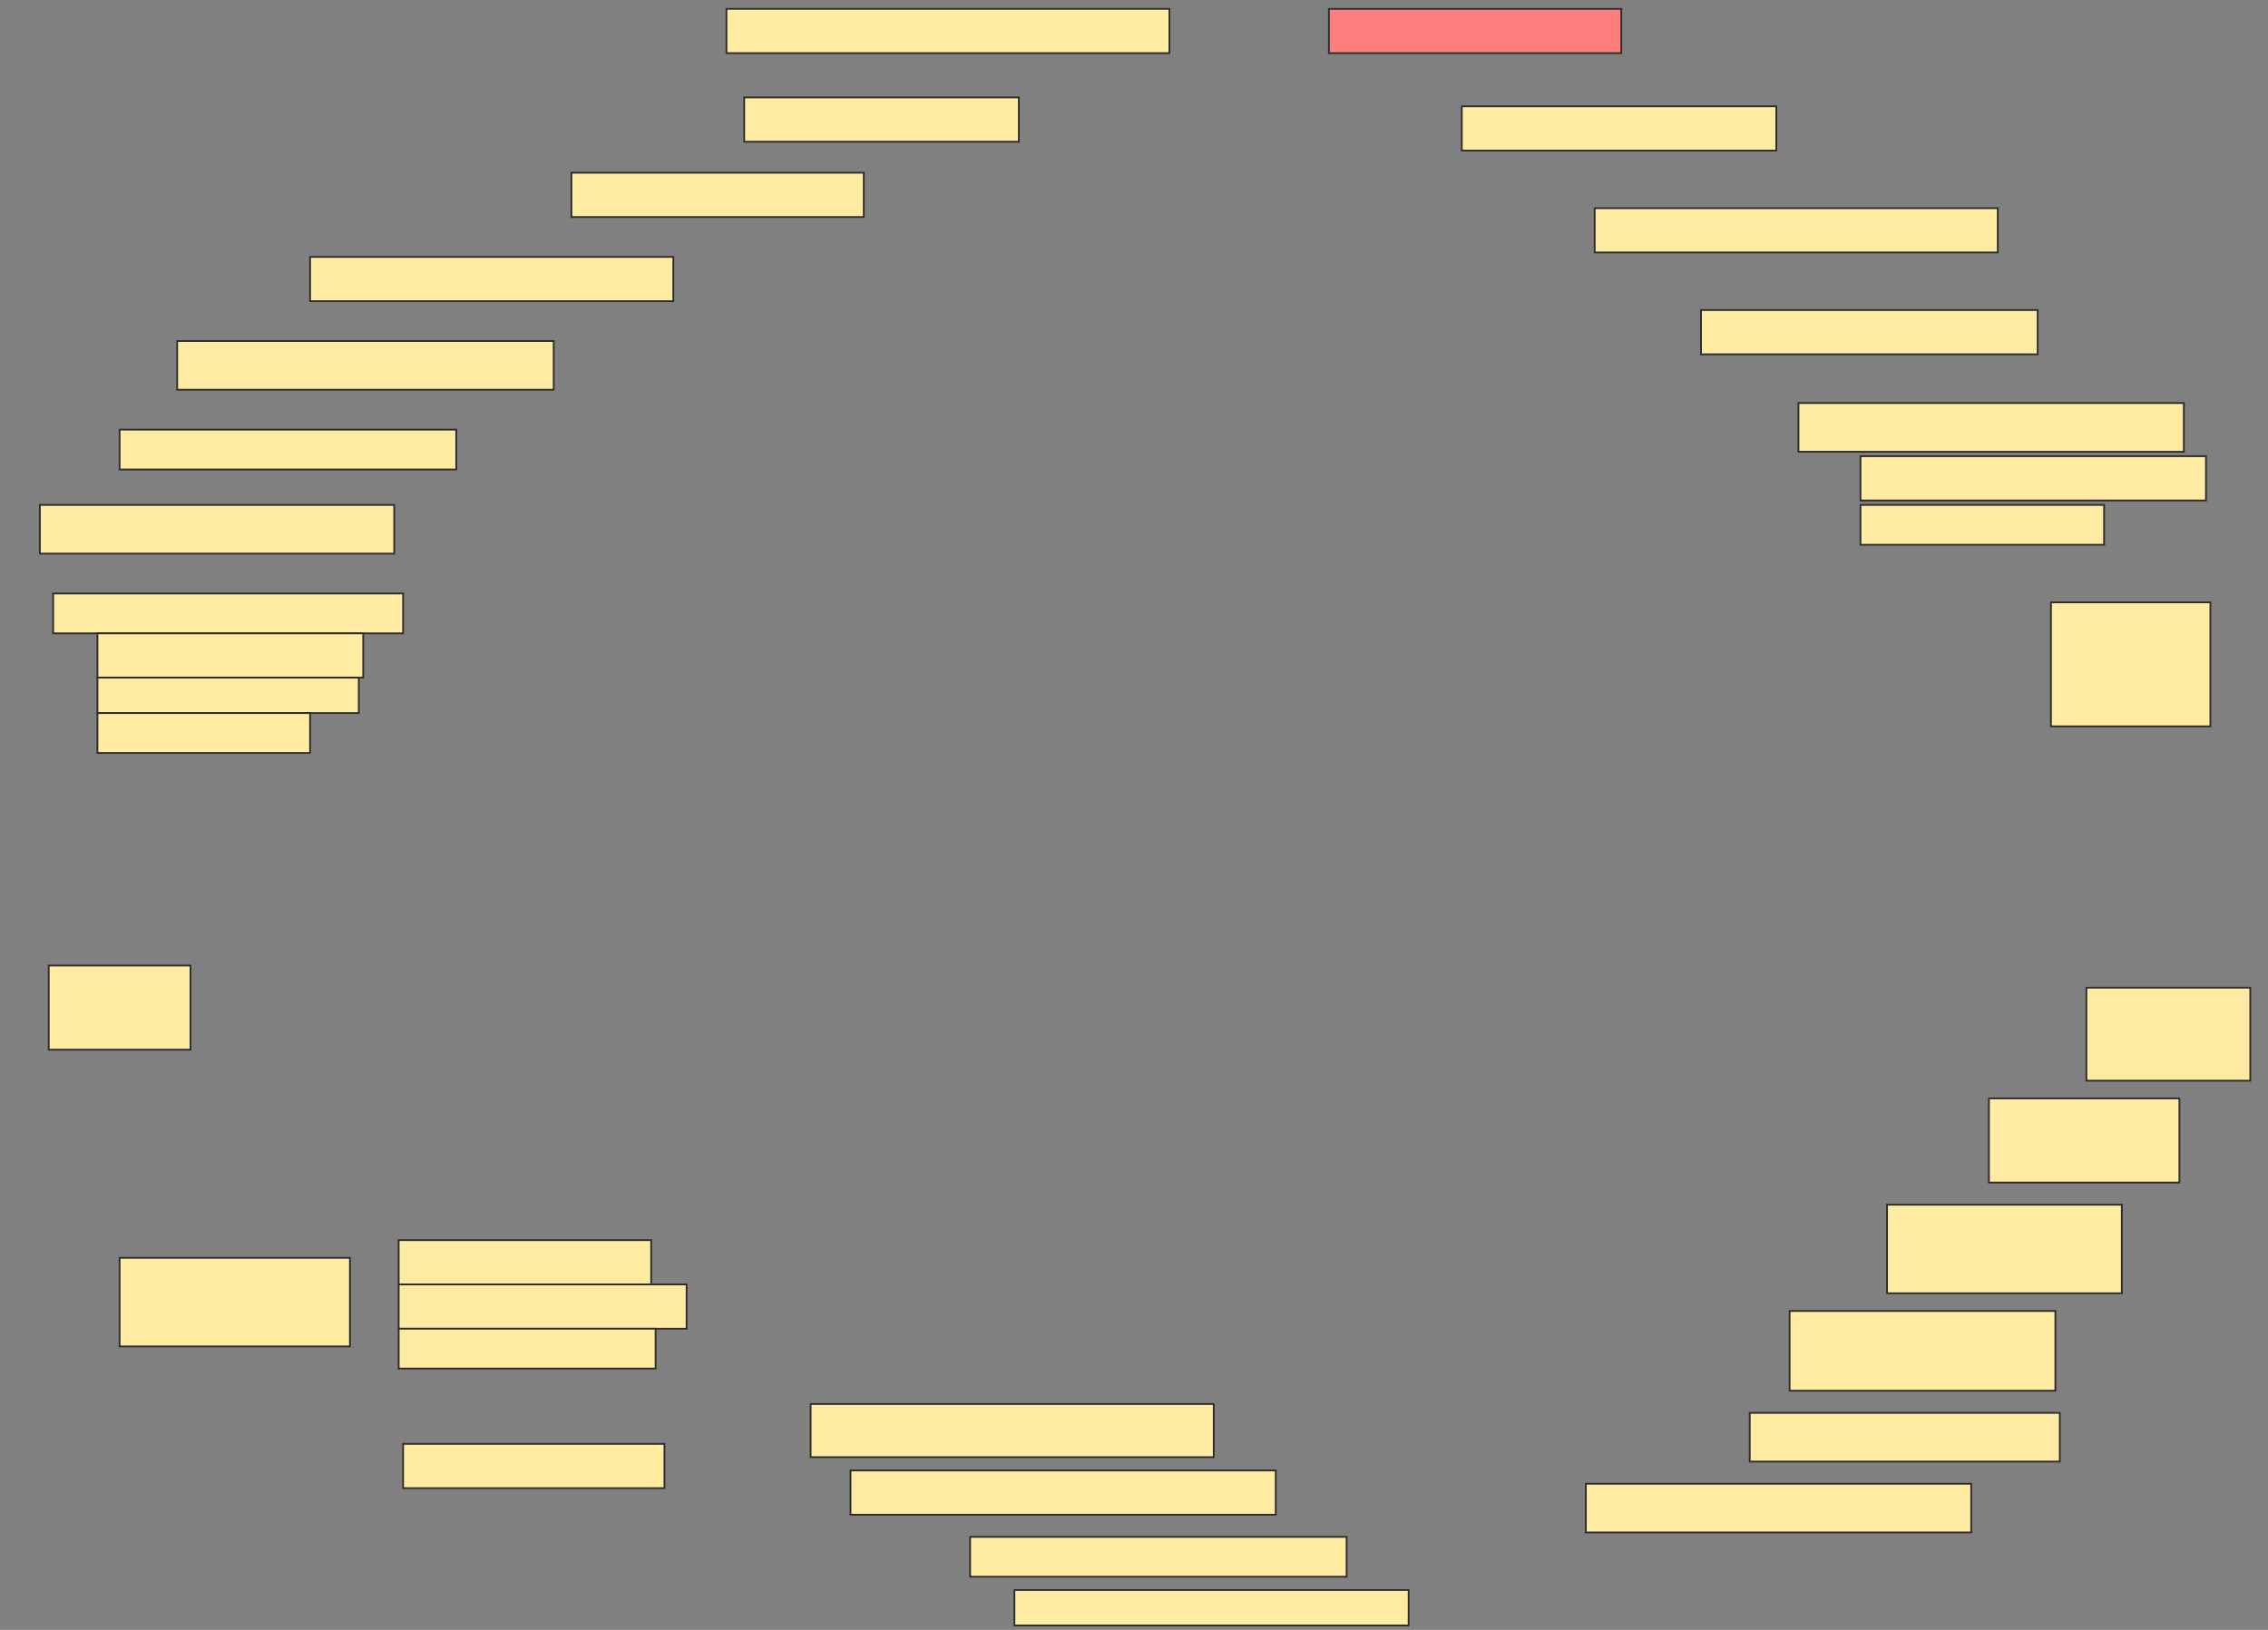 <svg height="920" width="1280" xmlns="http://www.w3.org/2000/svg">
 <rect width="100%" height="100%" fill="#808080" stroke="none"/>
 <!-- Created with Image Occlusion Enhanced -->
 <g>
  <title>Labels</title>
 </g>
 <g>
  <title>Masks</title>
  <rect fill="#FFEBA2" height="25" id="31a2cccceeea45e1909398da32cf1919-ao-1" stroke="#2D2D2D" width="250" x="410" y="5"/>
  <rect class="qshape" fill="#FF7E7E" height="25" id="31a2cccceeea45e1909398da32cf1919-ao-2" stroke="#2D2D2D" width="165" x="750" y="5"/>
  <rect fill="#FFEBA2" height="25" id="31a2cccceeea45e1909398da32cf1919-ao-3" stroke="#2D2D2D" width="155" x="420" y="55"/>
  <rect fill="#FFEBA2" height="25" id="31a2cccceeea45e1909398da32cf1919-ao-4" stroke="#2D2D2D" width="177.5" x="825" y="60"/>
  <rect fill="#FFEBA2" height="25" id="31a2cccceeea45e1909398da32cf1919-ao-5" stroke="#2D2D2D" width="165" x="322.5" y="97.5"/>
  <rect fill="#FFEBA2" height="25" id="31a2cccceeea45e1909398da32cf1919-ao-6" stroke="#2D2D2D" width="227.5" x="900" y="117.5"/>
  <rect fill="#FFEBA2" height="25" id="31a2cccceeea45e1909398da32cf1919-ao-7" stroke="#2D2D2D" width="205" x="175" y="145"/>
  <rect fill="#FFEBA2" height="27.5" id="31a2cccceeea45e1909398da32cf1919-ao-8" stroke="#2D2D2D" width="212.5" x="100" y="192.5"/>
  <rect fill="#FFEBA2" height="25" id="31a2cccceeea45e1909398da32cf1919-ao-9" stroke="#2D2D2D" width="190" x="960" y="175"/>
  <rect fill="#FFEBA2" height="22.5" id="31a2cccceeea45e1909398da32cf1919-ao-10" stroke="#2D2D2D" width="190" x="67.5" y="242.5"/>
  <g id="31a2cccceeea45e1909398da32cf1919-ao-11">
   <rect fill="#FFEBA2" height="27.5" stroke="#2D2D2D" width="217.5" x="1015" y="227.5"/>
   <rect fill="#FFEBA2" height="25" stroke="#2D2D2D" width="195" x="1050" y="257.5"/>
   <rect fill="#FFEBA2" height="22.5" stroke="#2D2D2D" width="137.5" x="1050" y="285"/>
  </g>
  <rect fill="#FFEBA2" height="27.5" id="31a2cccceeea45e1909398da32cf1919-ao-12" stroke="#2D2D2D" stroke-dasharray="null" stroke-linecap="null" stroke-linejoin="null" width="200" x="22.5" y="285"/>
  <g id="31a2cccceeea45e1909398da32cf1919-ao-13">
   <rect fill="#FFEBA2" height="22.5" stroke="#2D2D2D" stroke-dasharray="null" stroke-linecap="null" stroke-linejoin="null" width="197.5" x="30" y="335"/>
   <rect fill="#FFEBA2" height="25" stroke="#2D2D2D" stroke-dasharray="null" stroke-linecap="null" stroke-linejoin="null" width="150" x="55" y="357.5"/>
   <rect fill="#FFEBA2" height="20" stroke="#2D2D2D" stroke-dasharray="null" stroke-linecap="null" stroke-linejoin="null" width="147.5" x="55" y="382.5"/>
   <rect fill="#FFEBA2" height="22.5" stroke="#2D2D2D" stroke-dasharray="null" stroke-linecap="null" stroke-linejoin="null" width="120" x="55" y="402.5"/>
  </g>
  <rect fill="#FFEBA2" height="70" id="31a2cccceeea45e1909398da32cf1919-ao-14" stroke="#2D2D2D" stroke-dasharray="null" stroke-linecap="null" stroke-linejoin="null" width="90" x="1157.5" y="340"/>
  <rect fill="#FFEBA2" height="47.5" id="31a2cccceeea45e1909398da32cf1919-ao-15" stroke="#2D2D2D" stroke-dasharray="null" stroke-linecap="null" stroke-linejoin="null" width="80" x="27.5" y="545"/>
  <rect fill="#FFEBA2" height="52.5" id="31a2cccceeea45e1909398da32cf1919-ao-16" stroke="#2D2D2D" stroke-dasharray="null" stroke-linecap="null" stroke-linejoin="null" width="92.5" x="1177.5" y="557.5"/>
  <rect fill="#FFEBA2" height="47.5" id="31a2cccceeea45e1909398da32cf1919-ao-17" stroke="#2D2D2D" stroke-dasharray="null" stroke-linecap="null" stroke-linejoin="null" width="107.5" x="1122.5" y="620"/>
  <rect fill="#FFEBA2" height="50" id="31a2cccceeea45e1909398da32cf1919-ao-18" stroke="#2D2D2D" stroke-dasharray="null" stroke-linecap="null" stroke-linejoin="null" width="132.5" x="1065" y="680"/>
  <g id="31a2cccceeea45e1909398da32cf1919-ao-19">
   <rect fill="#FFEBA2" height="50" stroke="#2D2D2D" stroke-dasharray="null" stroke-linecap="null" stroke-linejoin="null" width="130" x="67.5" y="710"/>
   <rect fill="#FFEBA2" height="25" stroke="#2D2D2D" stroke-dasharray="null" stroke-linecap="null" stroke-linejoin="null" width="142.5" x="225" y="700"/>
   <rect fill="#FFEBA2" height="25" stroke="#2D2D2D" stroke-dasharray="null" stroke-linecap="null" stroke-linejoin="null" width="162.5" x="225" y="725"/>
   <rect fill="#FFEBA2" height="22.5" stroke="#2D2D2D" stroke-dasharray="null" stroke-linecap="null" stroke-linejoin="null" width="145" x="225" y="750"/>
  </g>
  <rect fill="#FFEBA2" height="45" id="31a2cccceeea45e1909398da32cf1919-ao-20" stroke="#2D2D2D" stroke-dasharray="null" stroke-linecap="null" stroke-linejoin="null" width="150" x="1010" y="740"/>
  <rect fill="#FFEBA2" height="30" id="31a2cccceeea45e1909398da32cf1919-ao-21" stroke="#2D2D2D" stroke-dasharray="null" stroke-linecap="null" stroke-linejoin="null" width="227.5" x="457.5" y="792.5"/>
  <rect fill="#FFEBA2" height="27.5" id="31a2cccceeea45e1909398da32cf1919-ao-22" stroke="#2D2D2D" stroke-dasharray="null" stroke-linecap="null" stroke-linejoin="null" width="175" x="987.5" y="797.5"/>
  <rect fill="#FFEBA2" height="25" id="31a2cccceeea45e1909398da32cf1919-ao-23" stroke="#2D2D2D" stroke-dasharray="null" stroke-linecap="null" stroke-linejoin="null" width="147.5" x="227.5" y="815"/>
  <rect fill="#FFEBA2" height="25" id="31a2cccceeea45e1909398da32cf1919-ao-24" stroke="#2D2D2D" stroke-dasharray="null" stroke-linecap="null" stroke-linejoin="null" width="240" x="480" y="830"/>
  <rect fill="#FFEBA2" height="27.5" id="31a2cccceeea45e1909398da32cf1919-ao-25" stroke="#2D2D2D" stroke-dasharray="null" stroke-linecap="null" stroke-linejoin="null" width="217.5" x="895" y="837.5"/>
  <rect fill="#FFEBA2" height="22.5" id="31a2cccceeea45e1909398da32cf1919-ao-26" stroke="#2D2D2D" stroke-dasharray="null" stroke-linecap="null" stroke-linejoin="null" width="212.5" x="547.5" y="867.5"/>
  <rect fill="#FFEBA2" height="20" id="31a2cccceeea45e1909398da32cf1919-ao-27" stroke="#2D2D2D" stroke-dasharray="null" stroke-linecap="null" stroke-linejoin="null" width="222.5" x="572.5" y="897.5"/>
 </g>
</svg>